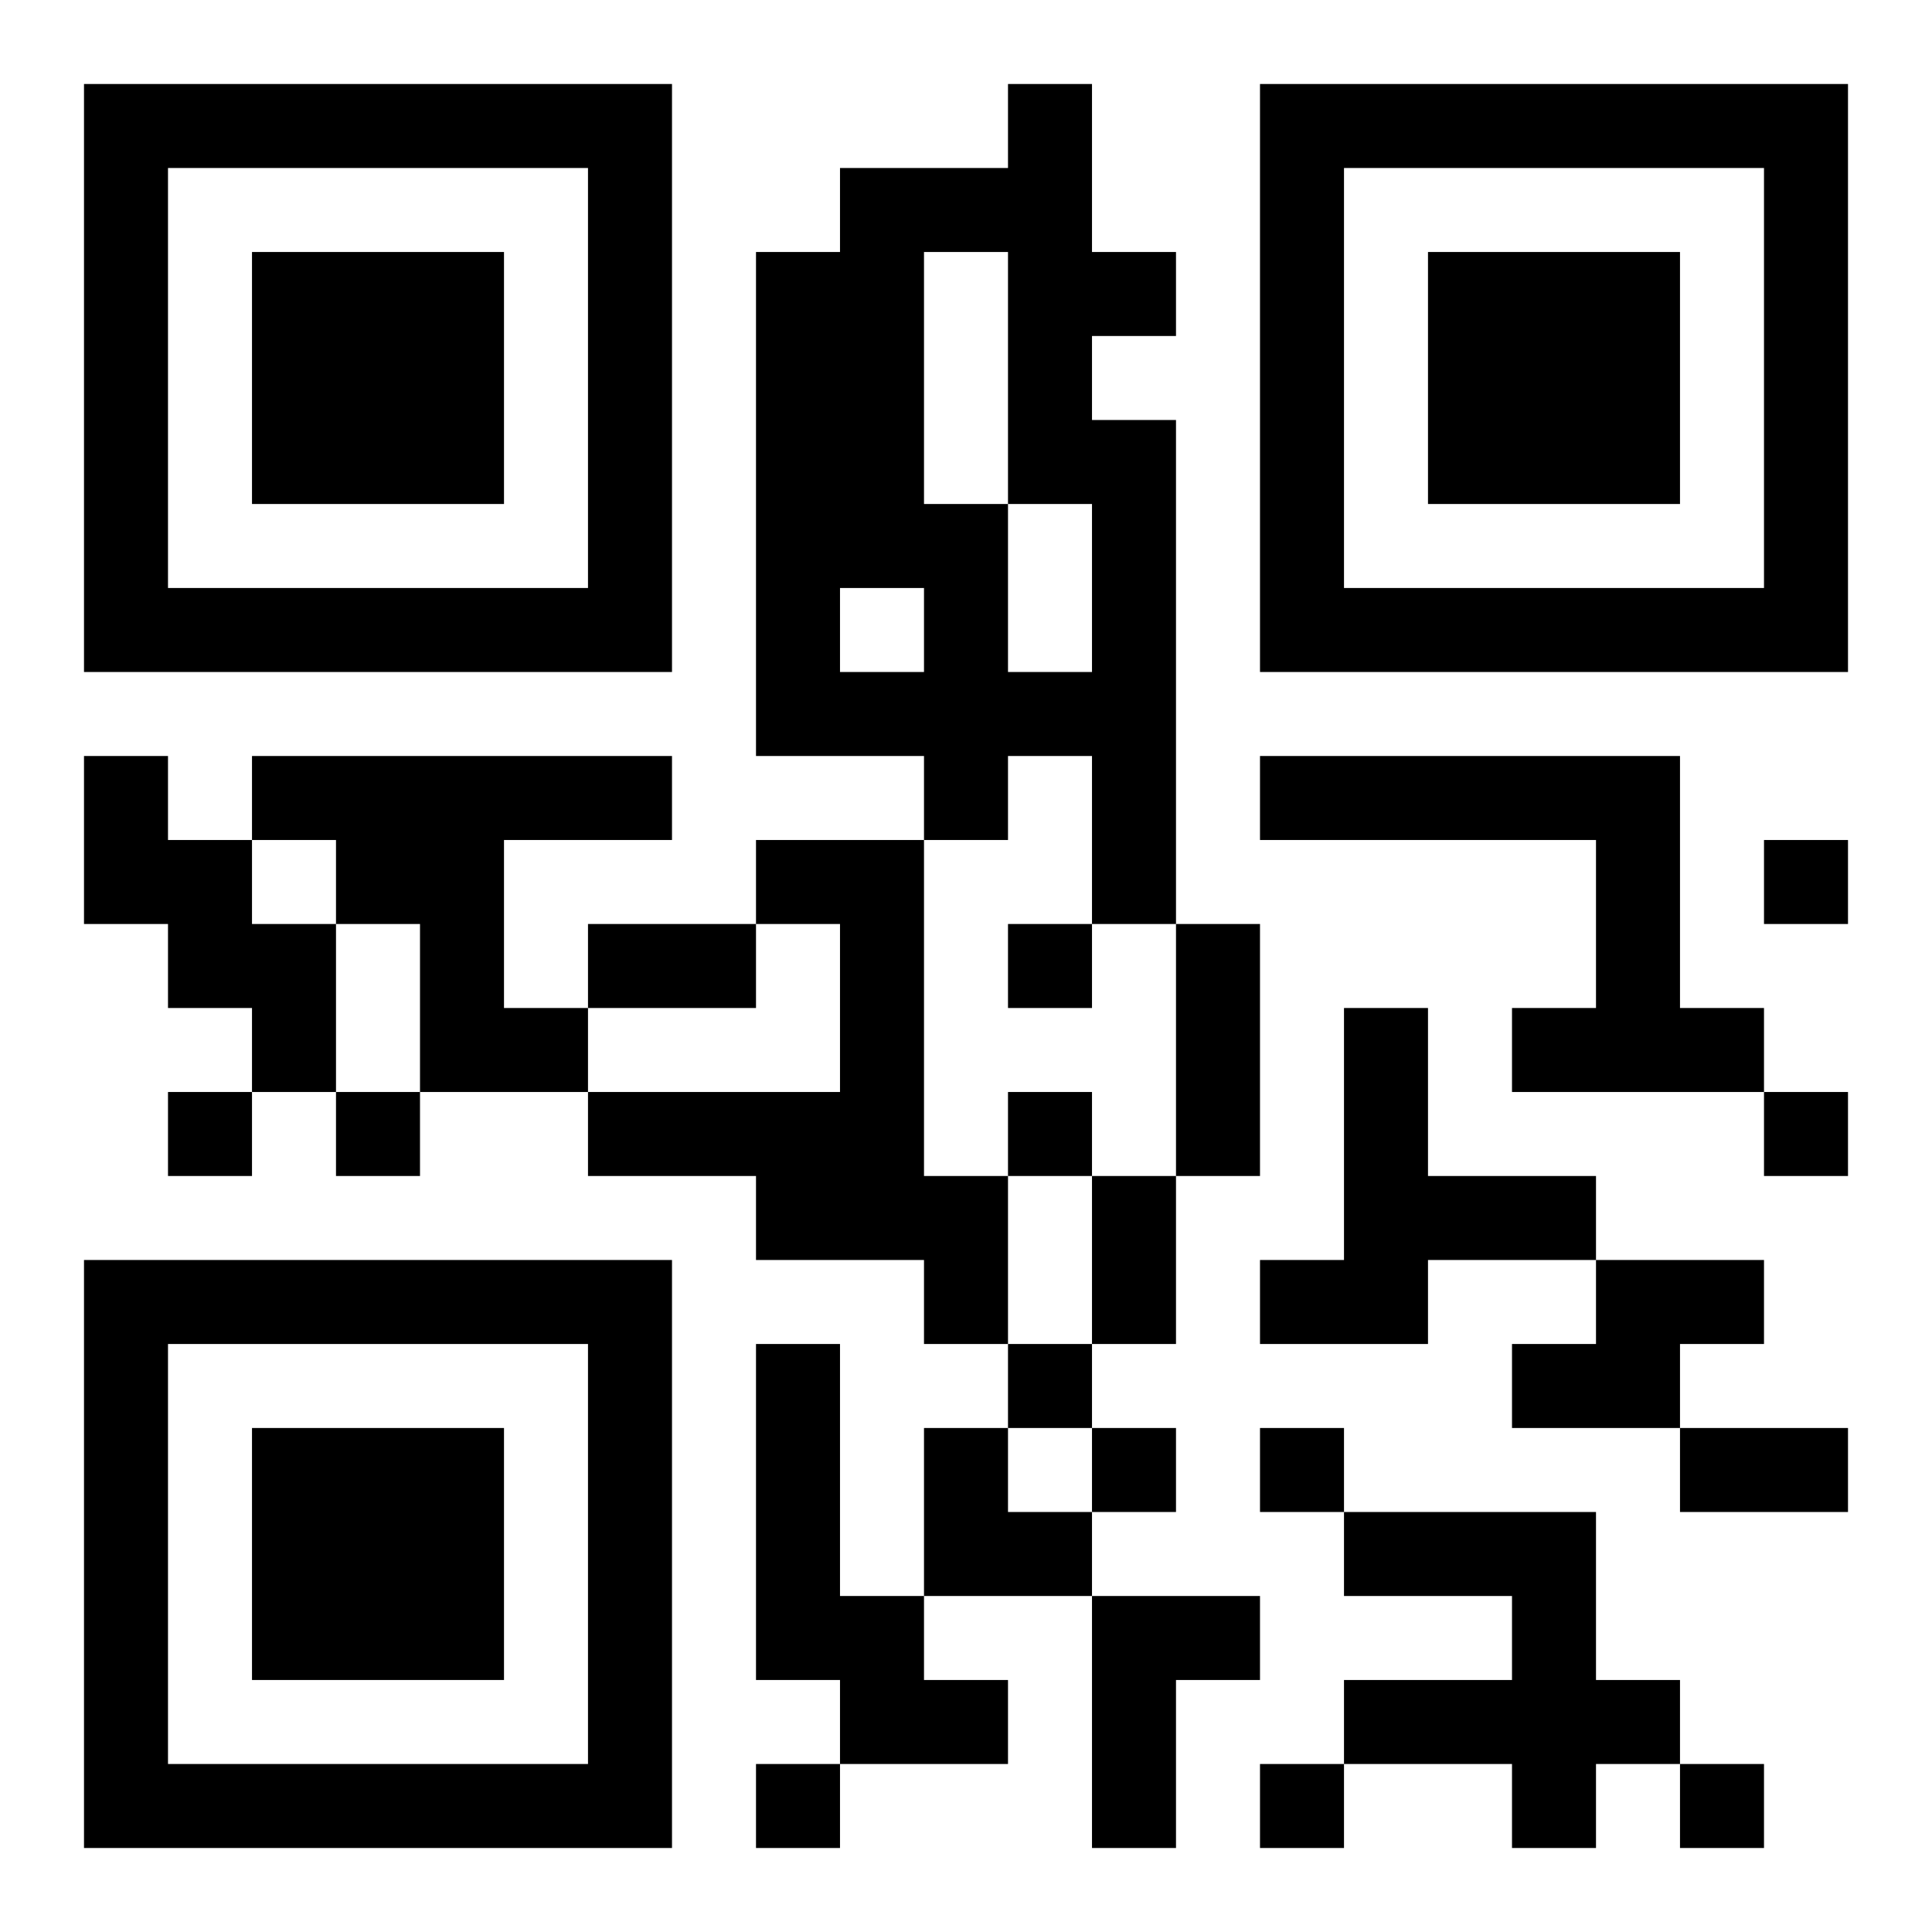 <svg xmlns="http://www.w3.org/2000/svg" viewBox="0 0 23 23"><path d="M1 1h7v7h-7zM12 1h1v2h1v1h-1v1h1v6h-1v-2h-1v1h-1v-1h-2v-6h1v-1h2zM15 1h7v7h-7zM2 2v5h5v-5zM16 2v5h5v-5zM3 3h3v3h-3zM11 3v3h1v2h1v-2h-1v-3zM17 3h3v3h-3zM10 7v1h1v-1zM1 9h1v1h1v1h1v2h-1v-1h-1v-1h-1zM3 9h5v1h-2v2h1v1h-2v-2h-1v-1h-1zM15 9h5v3h1v1h-3v-1h1v-2h-4zM9 10h2v4h1v2h-1v-1h-2v-1h-2v-1h3v-2h-1zM21 10h1v1h-1zM7 11h2v1h-2zM12 11h1v1h-1zM14 11h1v3h-1zM16 12h1v2h2v1h-2v1h-2v-1h1zM2 13h1v1h-1zM4 13h1v1h-1zM12 13h1v1h-1zM21 13h1v1h-1zM13 14h1v2h-1zM1 15h7v7h-7zM19 15h2v1h-1v1h-2v-1h1zM2 16v5h5v-5zM9 16h1v3h1v1h1v1h-2v-1h-1zM12 16h1v1h-1zM3 17h3v3h-3zM11 17h1v1h1v1h-2zM13 17h1v1h-1zM15 17h1v1h-1zM20 17h2v1h-2zM16 18h3v2h1v1h-1v1h-1v-1h-2v-1h2v-1h-2zM13 19h2v1h-1v2h-1zM9 21h1v1h-1zM15 21h1v1h-1zM20 21h1v1h-1z"/></svg>